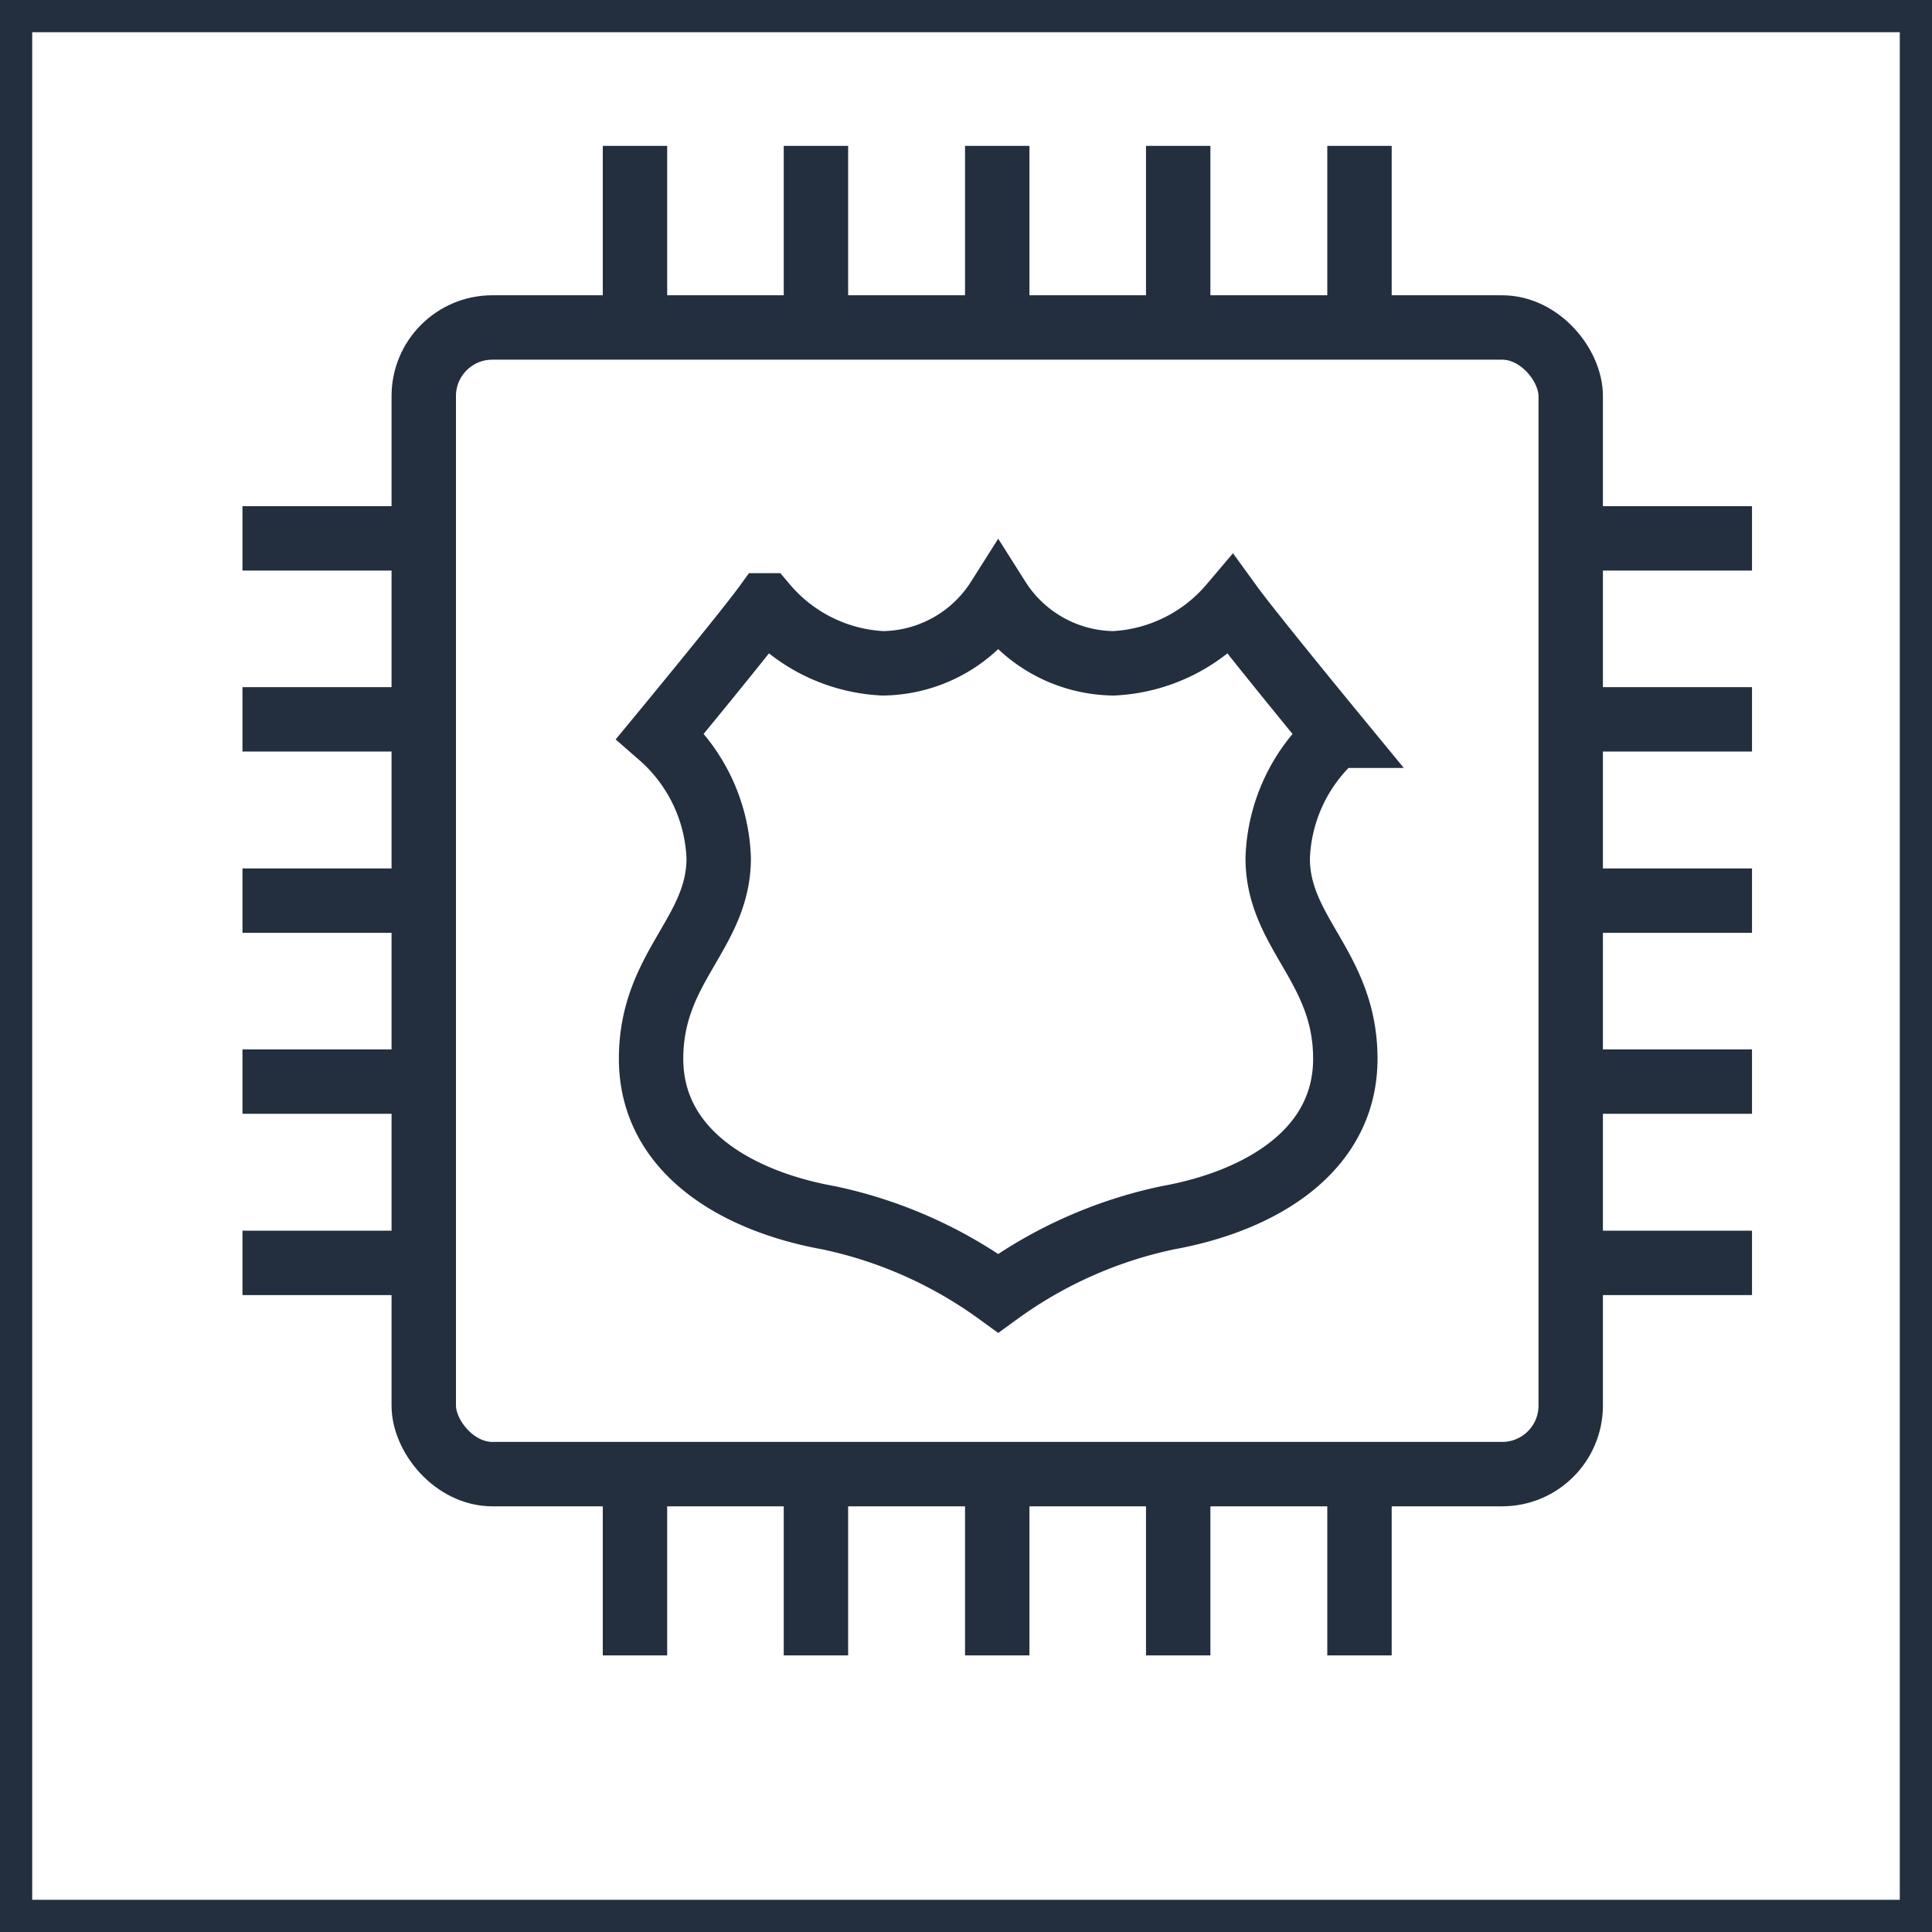 <svg xmlns="http://www.w3.org/2000/svg" width="60" height="60" viewBox="0 0 60 60"><title>architecture-resource_IOT_Thing-Police-emergency</title><g id="Background"><rect width="60" height="60" style="fill:#fff"/><path d="M59,1V59H1V1H59m1-1H0V60H60V0Z" style="fill:#232f3e"/></g><g id="Art"><rect x="13.16" y="10.17" width="35.62" height="35.61" rx="2.13" ry="2.13" style="fill:none;stroke:#232f3e;stroke-miterlimit:10;stroke-width:2px"/><line x1="19.72" y1="4.53" x2="19.72" y2="10.16" style="fill:none;stroke:#232f3e;stroke-miterlimit:10;stroke-width:2px"/><line x1="25.34" y1="4.53" x2="25.34" y2="10.16" style="fill:none;stroke:#232f3e;stroke-miterlimit:10;stroke-width:2px"/><line x1="30.97" y1="4.53" x2="30.97" y2="10.16" style="fill:none;stroke:#232f3e;stroke-miterlimit:10;stroke-width:2px"/><line x1="36.59" y1="4.53" x2="36.59" y2="10.16" style="fill:none;stroke:#232f3e;stroke-miterlimit:10;stroke-width:2px"/><line x1="42.22" y1="4.53" x2="42.22" y2="10.16" style="fill:none;stroke:#232f3e;stroke-miterlimit:10;stroke-width:2px"/><line x1="19.72" y1="45.78" x2="19.72" y2="51.41" style="fill:none;stroke:#232f3e;stroke-miterlimit:10;stroke-width:2px"/><line x1="25.34" y1="45.78" x2="25.34" y2="51.41" style="fill:none;stroke:#232f3e;stroke-miterlimit:10;stroke-width:2px"/><line x1="30.97" y1="45.78" x2="30.97" y2="51.41" style="fill:none;stroke:#232f3e;stroke-miterlimit:10;stroke-width:2px"/><line x1="36.59" y1="45.78" x2="36.59" y2="51.41" style="fill:none;stroke:#232f3e;stroke-miterlimit:10;stroke-width:2px"/><line x1="42.22" y1="45.78" x2="42.22" y2="51.41" style="fill:none;stroke:#232f3e;stroke-miterlimit:10;stroke-width:2px"/><line x1="13.16" y1="16.72" x2="7.53" y2="16.72" style="fill:none;stroke:#232f3e;stroke-miterlimit:10;stroke-width:2px"/><line x1="13.16" y1="22.34" x2="7.53" y2="22.34" style="fill:none;stroke:#232f3e;stroke-miterlimit:10;stroke-width:2px"/><line x1="13.16" y1="27.97" x2="7.53" y2="27.97" style="fill:none;stroke:#232f3e;stroke-miterlimit:10;stroke-width:2px"/><line x1="13.16" y1="33.59" x2="7.53" y2="33.59" style="fill:none;stroke:#232f3e;stroke-miterlimit:10;stroke-width:2px"/><line x1="13.16" y1="39.22" x2="7.53" y2="39.22" style="fill:none;stroke:#232f3e;stroke-miterlimit:10;stroke-width:2px"/><line x1="54.41" y1="16.72" x2="48.78" y2="16.72" style="fill:none;stroke:#232f3e;stroke-miterlimit:10;stroke-width:2px"/><line x1="54.41" y1="22.34" x2="48.78" y2="22.34" style="fill:none;stroke:#232f3e;stroke-miterlimit:10;stroke-width:2px"/><line x1="54.41" y1="27.97" x2="48.78" y2="27.97" style="fill:none;stroke:#232f3e;stroke-miterlimit:10;stroke-width:2px"/><line x1="54.41" y1="33.59" x2="48.78" y2="33.59" style="fill:none;stroke:#232f3e;stroke-miterlimit:10;stroke-width:2px"/><line x1="54.41" y1="39.22" x2="48.78" y2="39.22" style="fill:none;stroke:#232f3e;stroke-miterlimit:10;stroke-width:2px"/><path d="M31,40.16a13.79,13.79,0,0,0-5.26-2.34c-2.89-.52-5.52-2.08-5.52-4.94s2.1-3.89,2.1-6.23a5.29,5.29,0,0,0-1.81-3.8s2.65-3.21,3.26-4.05a5.11,5.11,0,0,0,3.65,1.8,4.3,4.3,0,0,0,3.58-2,4.3,4.3,0,0,0,3.58,2,5.11,5.11,0,0,0,3.65-1.8c.61.84,3.25,4.05,3.25,4.05a5.29,5.29,0,0,0-1.8,3.8c0,2.34,2.1,3.37,2.1,6.23s-2.63,4.42-5.52,4.94A13.79,13.79,0,0,0,31,40.16Z" style="fill:none;stroke:#232f3e;stroke-miterlimit:10;stroke-width:2px"/></g></svg>